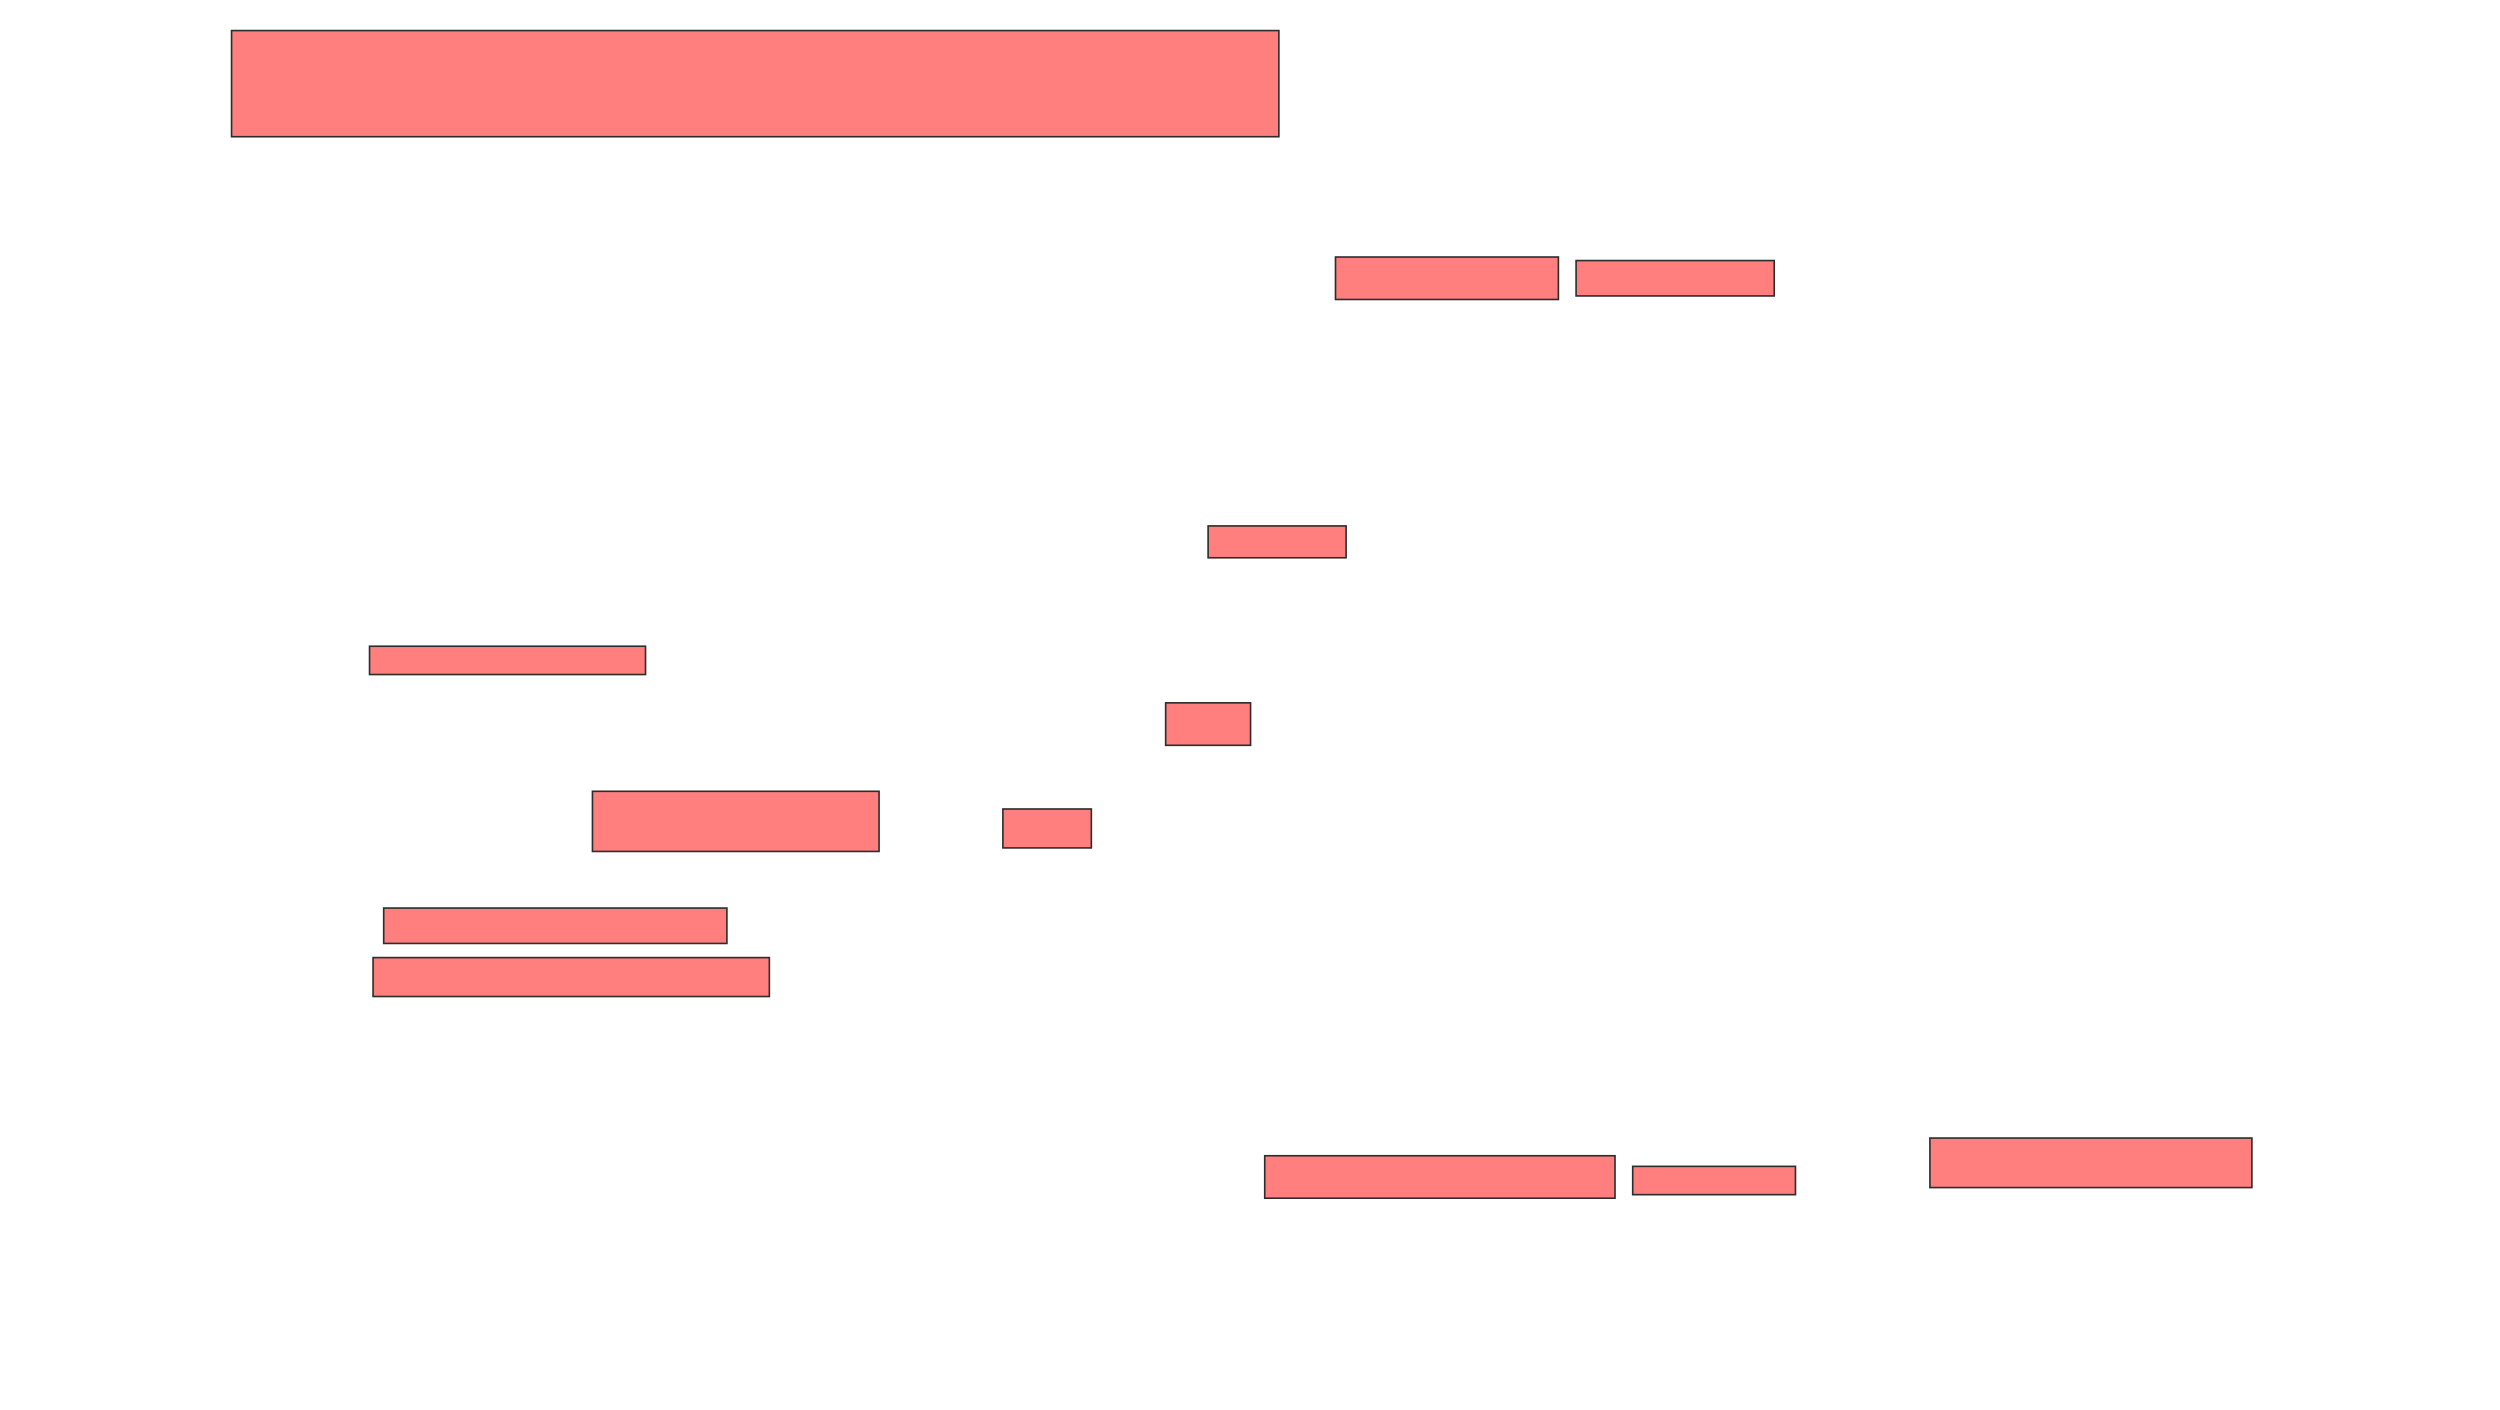 <svg xmlns="http://www.w3.org/2000/svg" width="1536" height="866">
 <!-- Created with Image Occlusion Enhanced -->
 <g>
  <title>Labels</title>
 </g>
 <g>
  <title>Masks</title>
  <g id="944975175c2d436d8c2df36ceff41cf0-ao-1" class="qshape">
   <rect height="65.217" width="643.478" y="18.783" x="142.261" stroke="#2D2D2D" fill="#FF7E7E" class="qshape"/>
   <rect height="26.087" width="136.957" y="157.913" x="820.522" stroke="#2D2D2D" fill="#FF7E7E" class="qshape"/>
   <rect height="21.739" width="121.739" y="160.087" x="968.348" stroke="#2D2D2D" fill="#FF7E7E" class="qshape"/>
   <rect height="17.391" width="169.565" y="397.044" x="227.043" stroke="#2D2D2D" fill="#FF7E7E" class="qshape"/>
   <rect height="36.957" width="176.087" y="486.174" x="364" stroke="#2D2D2D" fill="#FF7E7E" class="qshape"/>
   <rect height="21.739" width="210.87" y="557.913" x="235.739" stroke="#2D2D2D" fill="#FF7E7E" class="qshape"/>
   <rect height="23.913" width="243.478" y="588.348" x="229.217" stroke="#2D2D2D" fill="#FF7E7E" class="qshape"/>
   <rect height="26.087" width="215.217" y="710.087" x="777.043" stroke="#2D2D2D" fill="#FF7E7E" class="qshape"/>
   <rect height="17.391" width="100" y="716.609" x="1003.13" stroke="#2D2D2D" fill="#FF7E7E" class="qshape"/>
   <rect height="30.435" width="197.826" y="699.217" x="1185.739" stroke="#2D2D2D" fill="#FF7E7E" class="qshape"/>
   <rect height="19.565" width="84.783" y="323.13" x="742.261" stroke="#2D2D2D" fill="#FF7E7E" class="qshape"/>
   <rect height="26.087" width="52.174" y="431.826" x="716.174" stroke="#2D2D2D" fill="#FF7E7E" class="qshape"/>
   <rect height="23.913" width="54.348" y="497.044" x="616.174" stroke="#2D2D2D" fill="#FF7E7E" class="qshape"/>
   <rect height="2.174" width="0" y="38.348" x="305.304" stroke="#2D2D2D" fill="#FF7E7E" class="qshape"/>
  </g>
 </g>
</svg>